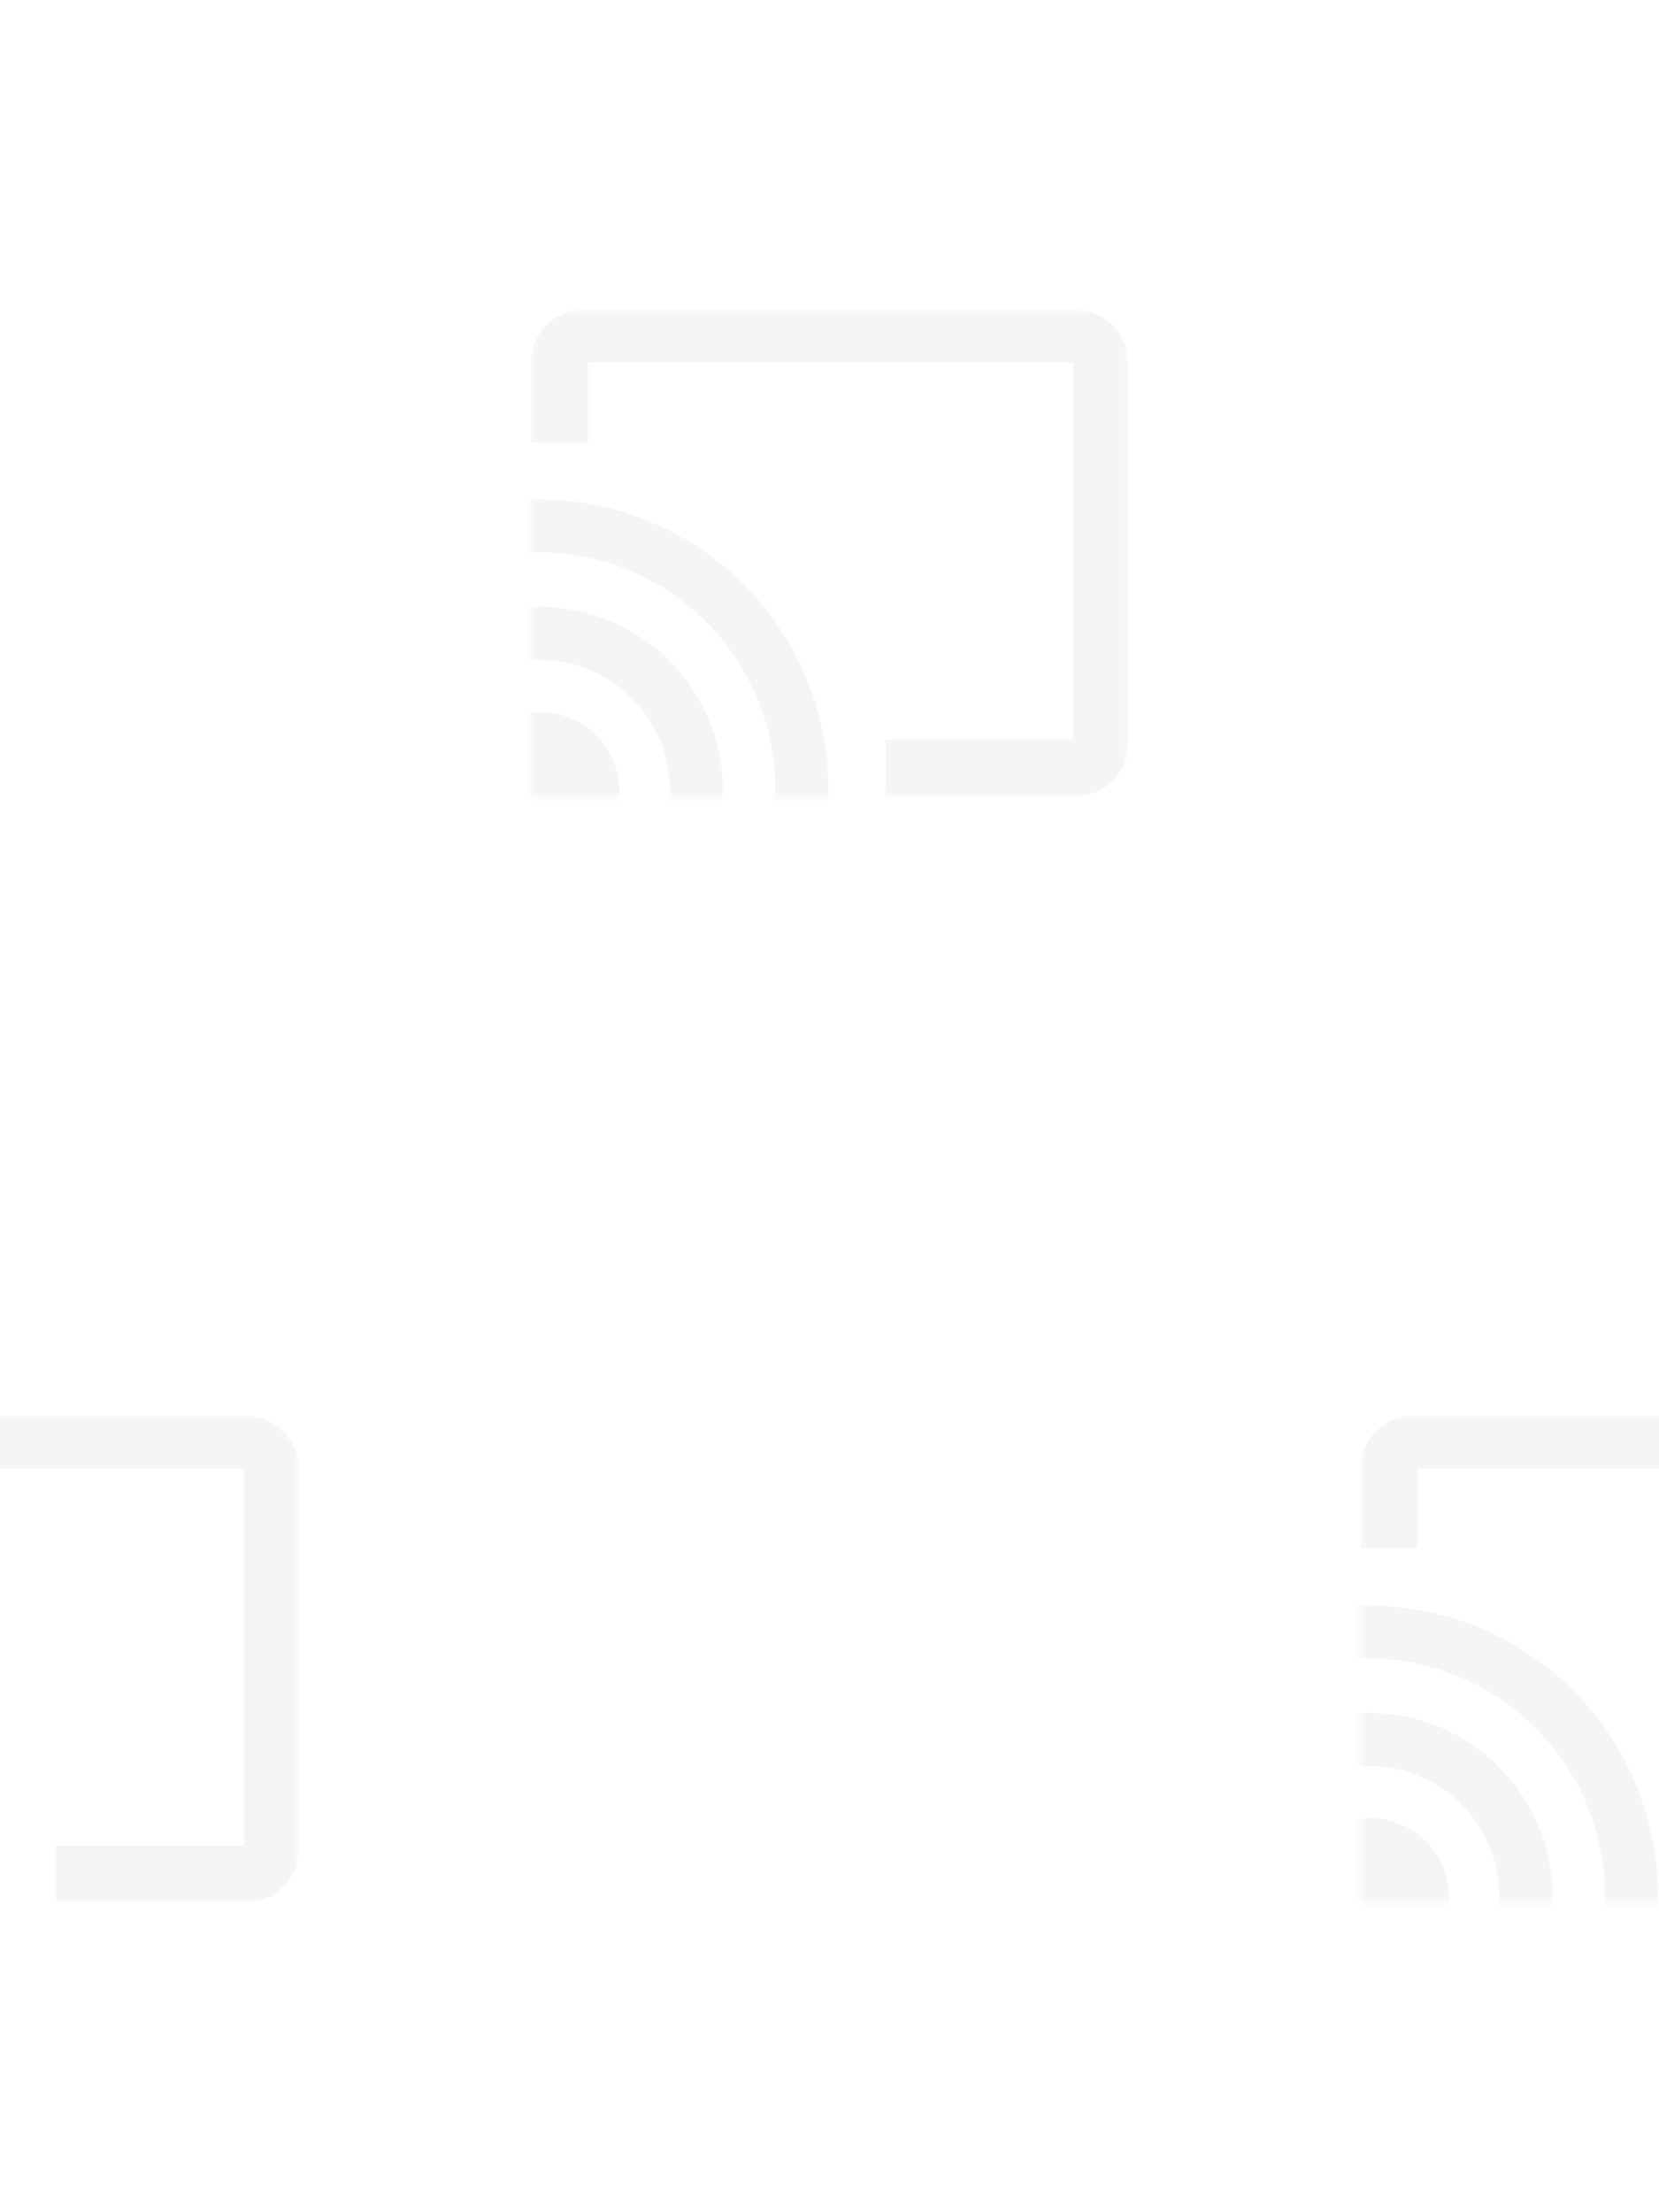 <?xml version="1.0" encoding="UTF-8"?>
<svg width="150px" height="200px" viewBox="0 0 150 200" version="1.1" xmlns="http://www.w3.org/2000/svg" xmlns:xlink="http://www.w3.org/1999/xlink">
    <!-- Generator: Sketch 43.2 (39069) - http://www.bohemiancoding.com/sketch -->
    <title>pattern</title>
    <desc>Created with Sketch.</desc>
    <defs>
        <rect id="path-1" x="0" y="0" width="54" height="44"></rect>
        <rect id="path-3" x="0" y="0" width="54" height="44"></rect>
        <rect id="path-5" x="0" y="0" width="54" height="44"></rect>
    </defs>
    <g id="Page-1" stroke="none" stroke-width="1" fill="none" fill-rule="evenodd" opacity="0.04">
        <g id="pattern">
            <g id="icon" transform="translate(48, 28)">
                <g id="Group">
                    <mask id="mask-2" fill="white">
                        <use xlink:href="#path-1"></use>
                    </mask>
                    <g id="Rectangle-4"></g>
                    <ellipse id="Oval" stroke="#000000" stroke-width="4.797" mask="url(#mask-2)" cx="0.668" cy="43.333" rx="23.838" ry="23.792"></ellipse>
                    <ellipse id="Oval" stroke="#000000" stroke-width="4.797" mask="url(#mask-2)" cx="0.763" cy="43.429" rx="14.202" ry="14.173"></ellipse>
                    <ellipse id="Oval" fill="#000000" mask="url(#mask-2)" cx="0.859" cy="43.524" rx="7.155" ry="7.143"></ellipse>
                    <path d="M18.424,44 L49.208,44 C51.85,44 54,41.854 54,39.207 L54,4.793 C54,2.152 51.854,0 49.208,0 L4.792,0 C2.15,0 0,2.144 0,4.789 L0,32.455 L0,35.83 L0,12 L5.152,12 L5.152,4.762 L49.039,4.762 L49.039,38.857 L32.057,38.857 L32.057,44 L18.424,44 Z" id="Combined-Shape" fill="#000000" mask="url(#mask-2)"></path>
                </g>
            </g>
            <g id="icon" transform="translate(123, 128)">
                <g id="Group">
                    <mask id="mask-4" fill="white">
                        <use xlink:href="#path-3"></use>
                    </mask>
                    <g id="Rectangle-4"></g>
                    <ellipse id="Oval" stroke="#000000" stroke-width="4.797" mask="url(#mask-4)" cx="0.668" cy="43.333" rx="23.838" ry="23.792"></ellipse>
                    <ellipse id="Oval" stroke="#000000" stroke-width="4.797" mask="url(#mask-4)" cx="0.763" cy="43.429" rx="14.202" ry="14.173"></ellipse>
                    <ellipse id="Oval" fill="#000000" mask="url(#mask-4)" cx="0.859" cy="43.524" rx="7.155" ry="7.143"></ellipse>
                    <path d="M18.424,44 L49.208,44 C51.85,44 54,41.854 54,39.207 L54,4.793 C54,2.152 51.854,0 49.208,0 L4.792,0 C2.15,0 0,2.144 0,4.789 L0,32.455 L0,35.83 L0,12 L5.152,12 L5.152,4.762 L49.039,4.762 L49.039,38.857 L32.057,38.857 L32.057,44 L18.424,44 Z" id="Combined-Shape" fill="#000000" mask="url(#mask-4)"></path>
                </g>
            </g>
            <g id="icon" transform="translate(-27, 128)">
                <g id="Group">
                    <mask id="mask-6" fill="white">
                        <use xlink:href="#path-5"></use>
                    </mask>
                    <g id="Rectangle-4"></g>
                    <ellipse id="Oval" stroke="#000000" stroke-width="4.797" mask="url(#mask-6)" cx="0.668" cy="43.333" rx="23.838" ry="23.792"></ellipse>
                    <ellipse id="Oval" stroke="#000000" stroke-width="4.797" mask="url(#mask-6)" cx="0.763" cy="43.429" rx="14.202" ry="14.173"></ellipse>
                    <ellipse id="Oval" fill="#000000" mask="url(#mask-6)" cx="0.859" cy="43.524" rx="7.155" ry="7.143"></ellipse>
                    <path d="M18.424,44 L49.208,44 C51.85,44 54,41.854 54,39.207 L54,4.793 C54,2.152 51.854,0 49.208,0 L4.792,0 C2.15,0 0,2.144 0,4.789 L0,32.455 L0,35.83 L0,12 L5.152,12 L5.152,4.762 L49.039,4.762 L49.039,38.857 L32.057,38.857 L32.057,44 L18.424,44 Z" id="Combined-Shape" fill="#000000" mask="url(#mask-6)"></path>
                </g>
            </g>
        </g>
    </g>
</svg>